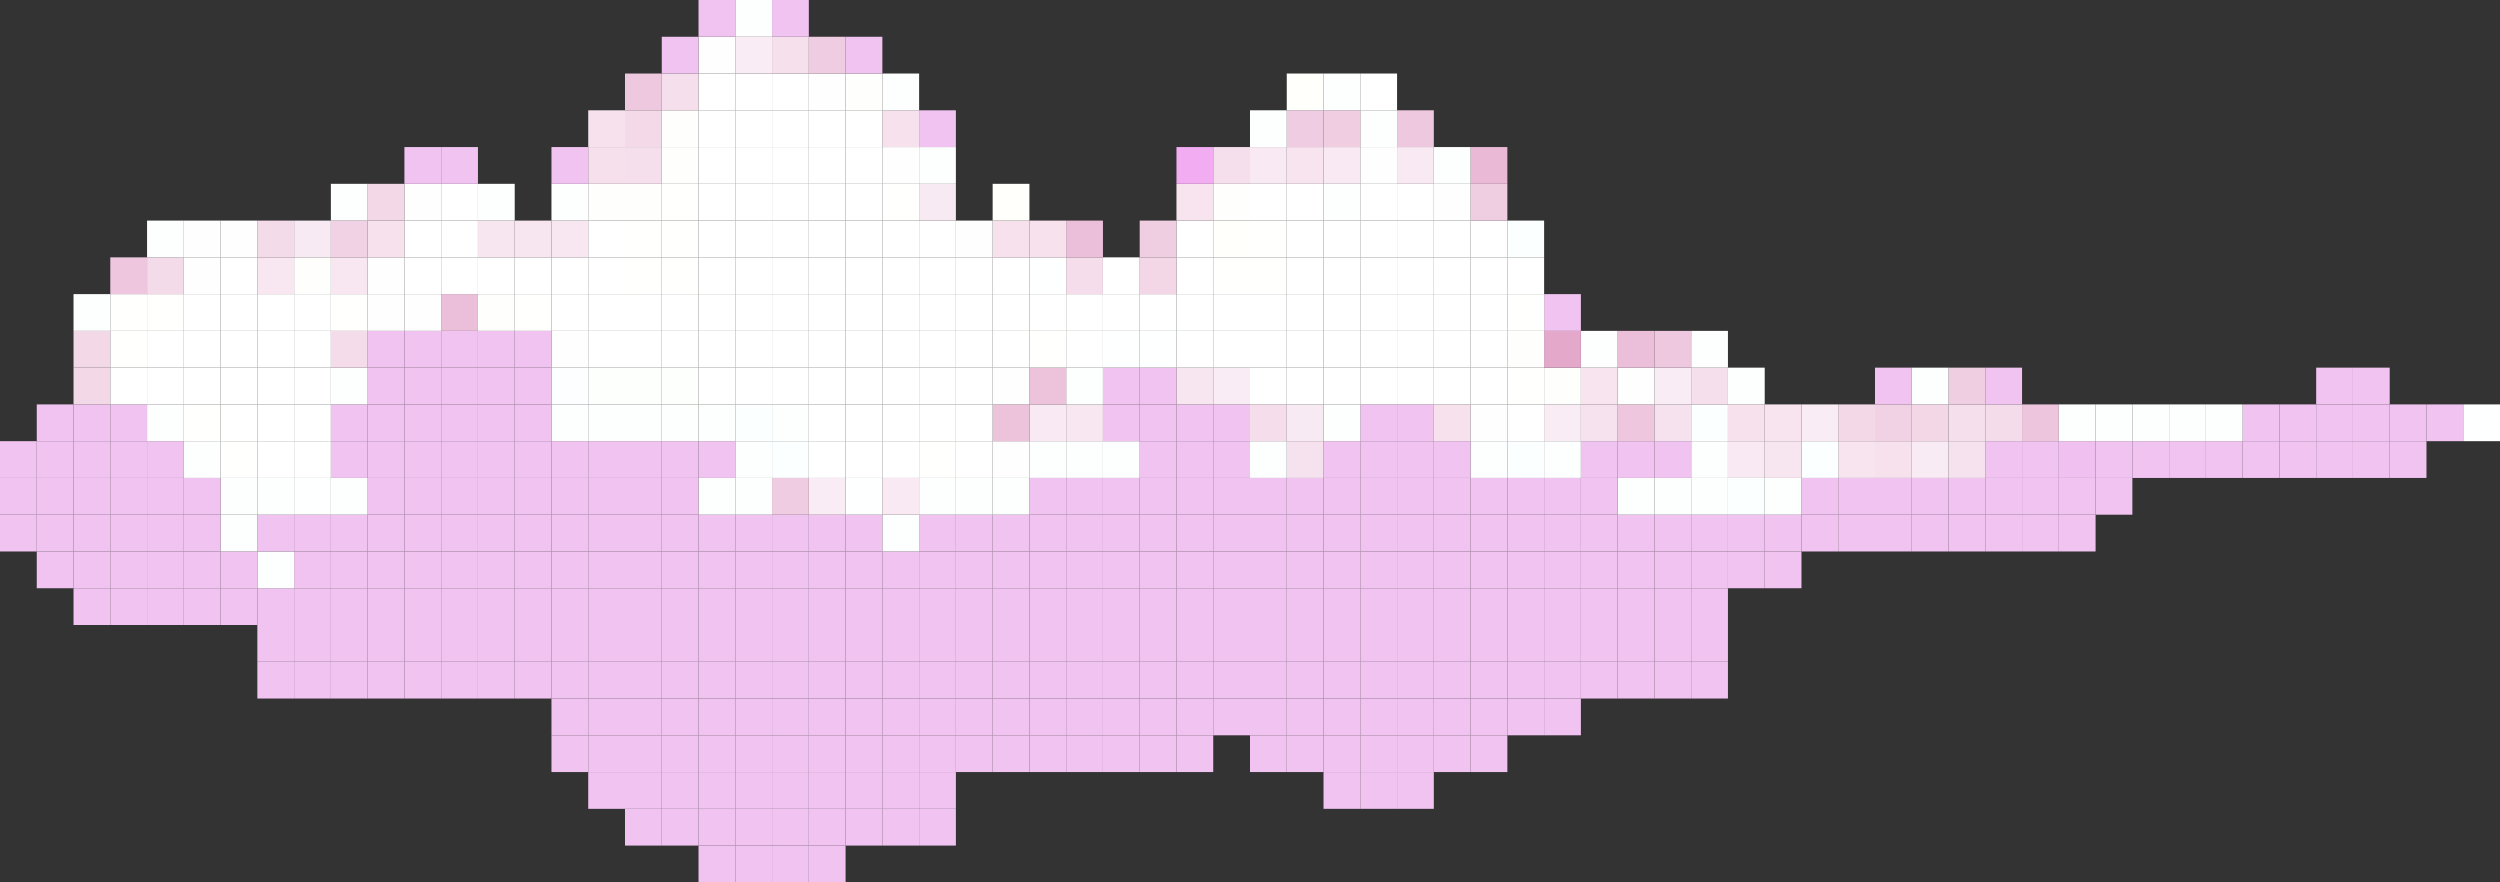 <?xml version="1.0" encoding="UTF-8"?>
<svg id="Layer_2" data-name="Layer 2" xmlns="http://www.w3.org/2000/svg" viewBox="0 0 416.16 146.88">
  <rect x="0" y="0" width="416.16" height="146.88" fill="#333333" stroke="none"/>
  <defs>
    <style>
      .cls-1 {
        fill: #f3d8e8;
      }

      .cls-2 {
        fill: #f5e0ec;
      }

      .cls-3 {
        fill: #f0c3f0;
      }

      .cls-4 {
        fill: #fdffff;
      }

      .cls-5 {
        fill: #fff;
      }

      .cls-6 {
        fill: #f2acf2;
      }

      .cls-7 {
        fill: #fefffe;
      }

      .cls-8 {
        fill: #f4dae9;
      }

      .cls-9 {
        fill: #f1d2e4;
      }

      .cls-10 {
        fill: #edc3db;
      }

      .cls-11 {
        fill: #efcce1;
      }

      .cls-12 {
        fill: #e4a8cb;
      }

      .cls-13 {
        fill: #f6e1ed;
      }

      .cls-14 {
        fill: #f4dcea;
      }

      .cls-15 {
        fill: #f8e9f2;
      }

      .cls-16 {
        fill: #fefefc;
      }

      .cls-17 {
        fill: #fefffd;
      }

      .cls-18 {
        fill: #eec8de;
      }

      .cls-19 {
        fill: #fcffff;
      }

      .cls-20 {
        fill: #f4dbe9;
      }

      .cls-21 {
        fill: #fffefe;
      }

      .cls-22 {
        fill: #f0cee2;
      }

      .cls-23 {
        fill: #f9ebf3;
      }

      .cls-24 {
        fill: #f7e4ef;
      }

      .cls-25 {
        fill: #fdfeff;
      }

      .cls-26 {
        fill: #fefefd;
      }

      .cls-27 {
        fill: #f7e5ef;
      }

      .cls-28 {
        fill: #f5dfec;
      }

      .cls-29 {
        fill: #fffeff;
      }

      .cls-30 {
        fill: #f8e7f1;
      }

      .cls-31 {
        fill: #ebbfd9;
      }

      .cls-32 {
        fill: #eec7de;
      }

      .cls-33 {
        fill: #fffffc;
      }

      .cls-34 {
        fill: #f6e2ee;
      }

      .cls-35 {
        fill: #f8eaf2;
      }

      .cls-36 {
        fill: #edc6dd;
      }

      .cls-37 {
        fill: #fefeff;
      }

      .cls-38 {
        fill: #f3d7e7;
      }

      .cls-39 {
        fill: #f0c0f0;
      }

      .cls-40 {
        fill: #f0cde1;
      }

      .cls-41 {
        fill: #fdfffd;
      }

      .cls-42 {
        fill: #fcfffe;
      }

      .cls-43 {
        fill: #fffffd;
      }

      .cls-44 {
        fill: #fefefe;
      }

      .cls-45 {
        fill: #eab9d5;
      }

      .cls-46 {
        fill: #fdfffe;
      }

      .cls-47 {
        fill: #fffffe;
      }

      .cls-48 {
        fill: #feffff;
      }

      .cls-49 {
        fill: #f9ecf4;
      }

      .cls-50 {
        fill: #f5ddeb;
      }
    </style>
  </defs>
  <g id="Layer_1-2" data-name="Layer 1">
    <g>
      <rect class="cls-3" x="134.64" y="140.76" width="6.12" height="6.12"/>
      <rect class="cls-3" x="128.52" y="140.76" width="6.12" height="6.12"/>
      <rect class="cls-3" x="122.4" y="140.76" width="6.12" height="6.12"/>
      <rect class="cls-3" x="116.28" y="140.76" width="6.12" height="6.12"/>
      <rect class="cls-3" x="153" y="134.64" width="6.12" height="6.12"/>
      <rect class="cls-3" x="146.88" y="134.64" width="6.12" height="6.12"/>
      <rect class="cls-3" x="140.76" y="134.64" width="6.12" height="6.12"/>
      <rect class="cls-3" x="134.64" y="134.64" width="6.12" height="6.12"/>
      <rect class="cls-3" x="128.52" y="134.64" width="6.12" height="6.12"/>
      <rect class="cls-3" x="122.4" y="134.64" width="6.12" height="6.12"/>
      <rect class="cls-3" x="116.28" y="134.64" width="6.12" height="6.12"/>
      <rect class="cls-3" x="110.16" y="134.64" width="6.12" height="6.12"/>
      <rect class="cls-3" x="104.04" y="134.64" width="6.12" height="6.12"/>
      <rect class="cls-3" x="232.56" y="128.52" width="6.12" height="6.12"/>
      <rect class="cls-3" x="226.44" y="128.52" width="6.12" height="6.12"/>
      <rect class="cls-3" x="220.32" y="128.52" width="6.12" height="6.12"/>
      <rect class="cls-3" x="153" y="128.52" width="6.12" height="6.12"/>
      <rect class="cls-3" x="146.88" y="128.52" width="6.12" height="6.12"/>
      <rect class="cls-3" x="140.76" y="128.52" width="6.12" height="6.12"/>
      <rect class="cls-3" x="134.64" y="128.52" width="6.12" height="6.12"/>
      <rect class="cls-3" x="128.52" y="128.52" width="6.12" height="6.12"/>
      <rect class="cls-3" x="122.4" y="128.52" width="6.12" height="6.12"/>
      <rect class="cls-3" x="116.28" y="128.52" width="6.12" height="6.12"/>
      <rect class="cls-3" x="110.16" y="128.52" width="6.12" height="6.12"/>
      <rect class="cls-3" x="104.04" y="128.52" width="6.12" height="6.12"/>
      <rect class="cls-3" x="97.92" y="128.52" width="6.12" height="6.12"/>
      <rect class="cls-3" x="244.8" y="122.4" width="6.12" height="6.12"/>
      <rect class="cls-3" x="238.68" y="122.4" width="6.12" height="6.12"/>
      <rect class="cls-3" x="232.56" y="122.4" width="6.12" height="6.12"/>
      <rect class="cls-3" x="226.44" y="122.4" width="6.12" height="6.12"/>
      <rect class="cls-3" x="220.32" y="122.4" width="6.12" height="6.12"/>
      <rect class="cls-3" x="214.2" y="122.4" width="6.12" height="6.12"/>
      <rect class="cls-3" x="208.08" y="122.4" width="6.12" height="6.12"/>
      <rect class="cls-3" x="195.84" y="122.4" width="6.12" height="6.12"/>
      <rect class="cls-3" x="189.72" y="122.4" width="6.12" height="6.12"/>
      <rect class="cls-3" x="183.6" y="122.4" width="6.12" height="6.12"/>
      <rect class="cls-3" x="177.48" y="122.4" width="6.12" height="6.12"/>
      <rect class="cls-3" x="171.36" y="122.4" width="6.12" height="6.12"/>
      <rect class="cls-3" x="165.24" y="122.4" width="6.12" height="6.12"/>
      <rect class="cls-3" x="159.12" y="122.4" width="6.12" height="6.12"/>
      <rect class="cls-3" x="153" y="122.4" width="6.12" height="6.12"/>
      <rect class="cls-3" x="146.88" y="122.4" width="6.12" height="6.12"/>
      <rect class="cls-3" x="140.76" y="122.4" width="6.12" height="6.12"/>
      <rect class="cls-3" x="134.64" y="122.4" width="6.12" height="6.12"/>
      <rect class="cls-3" x="128.52" y="122.4" width="6.12" height="6.12"/>
      <rect class="cls-3" x="122.4" y="122.4" width="6.12" height="6.12"/>
      <rect class="cls-3" x="116.28" y="122.4" width="6.12" height="6.12"/>
      <rect class="cls-3" x="110.16" y="122.4" width="6.12" height="6.12"/>
      <rect class="cls-3" x="104.04" y="122.4" width="6.12" height="6.12"/>
      <rect class="cls-3" x="97.92" y="122.4" width="6.12" height="6.12"/>
      <rect class="cls-3" x="91.8" y="122.4" width="6.12" height="6.12"/>
      <rect class="cls-3" x="257.04" y="116.28" width="6.12" height="6.12"/>
      <rect class="cls-3" x="250.92" y="116.28" width="6.12" height="6.12"/>
      <rect class="cls-3" x="244.8" y="116.28" width="6.12" height="6.12"/>
      <rect class="cls-3" x="238.68" y="116.28" width="6.12" height="6.12"/>
      <rect class="cls-3" x="232.56" y="116.28" width="6.12" height="6.12"/>
      <rect class="cls-3" x="226.44" y="116.28" width="6.12" height="6.12"/>
      <rect class="cls-3" x="220.32" y="116.28" width="6.12" height="6.12"/>
      <rect class="cls-3" x="214.2" y="116.28" width="6.12" height="6.12"/>
      <rect class="cls-3" x="208.08" y="116.28" width="6.12" height="6.12"/>
      <rect class="cls-3" x="201.96" y="116.28" width="6.12" height="6.12"/>
      <rect class="cls-3" x="195.84" y="116.28" width="6.12" height="6.12"/>
      <rect class="cls-3" x="189.72" y="116.28" width="6.12" height="6.12"/>
      <rect class="cls-3" x="183.6" y="116.28" width="6.12" height="6.12"/>
      <rect class="cls-3" x="177.48" y="116.28" width="6.12" height="6.12"/>
      <rect class="cls-3" x="171.36" y="116.28" width="6.12" height="6.12"/>
      <rect class="cls-3" x="165.24" y="116.28" width="6.12" height="6.12"/>
      <rect class="cls-3" x="159.12" y="116.28" width="6.12" height="6.12"/>
      <rect class="cls-3" x="153" y="116.28" width="6.12" height="6.12"/>
      <rect class="cls-3" x="146.88" y="116.28" width="6.12" height="6.12"/>
      <rect class="cls-3" x="140.76" y="116.28" width="6.12" height="6.12"/>
      <rect class="cls-3" x="134.64" y="116.28" width="6.12" height="6.12"/>
      <rect class="cls-3" x="128.52" y="116.28" width="6.12" height="6.12"/>
      <rect class="cls-3" x="122.4" y="116.28" width="6.12" height="6.12"/>
      <rect class="cls-3" x="116.28" y="116.28" width="6.12" height="6.12"/>
      <rect class="cls-3" x="110.16" y="116.28" width="6.12" height="6.12"/>
      <rect class="cls-3" x="104.04" y="116.28" width="6.12" height="6.12"/>
      <rect class="cls-3" x="97.92" y="116.28" width="6.12" height="6.12"/>
      <rect class="cls-3" x="91.8" y="116.28" width="6.12" height="6.12"/>
      <rect class="cls-3" x="281.52" y="110.16" width="6.12" height="6.12"/>
      <rect class="cls-3" x="275.4" y="110.16" width="6.12" height="6.12"/>
      <rect class="cls-3" x="269.28" y="110.16" width="6.12" height="6.12"/>
      <rect class="cls-3" x="263.16" y="110.16" width="6.12" height="6.12"/>
      <rect class="cls-3" x="257.04" y="110.16" width="6.12" height="6.12"/>
      <rect class="cls-3" x="250.92" y="110.16" width="6.12" height="6.12"/>
      <rect class="cls-3" x="244.8" y="110.16" width="6.12" height="6.12"/>
      <rect class="cls-3" x="238.68" y="110.16" width="6.12" height="6.12"/>
      <rect class="cls-3" x="232.56" y="110.16" width="6.12" height="6.12"/>
      <rect class="cls-3" x="226.44" y="110.16" width="6.12" height="6.12"/>
      <rect class="cls-3" x="220.32" y="110.16" width="6.12" height="6.12"/>
      <rect class="cls-3" x="214.2" y="110.16" width="6.12" height="6.12"/>
      <rect class="cls-3" x="208.08" y="110.16" width="6.12" height="6.12"/>
      <rect class="cls-3" x="201.96" y="110.16" width="6.12" height="6.12"/>
      <rect class="cls-3" x="195.84" y="110.16" width="6.12" height="6.12"/>
      <rect class="cls-3" x="189.72" y="110.16" width="6.12" height="6.12"/>
      <rect class="cls-3" x="183.6" y="110.16" width="6.12" height="6.12"/>
      <rect class="cls-3" x="177.48" y="110.16" width="6.12" height="6.12"/>
      <rect class="cls-3" x="171.36" y="110.16" width="6.12" height="6.12"/>
      <rect class="cls-3" x="165.24" y="110.16" width="6.12" height="6.12"/>
      <rect class="cls-3" x="159.12" y="110.16" width="6.12" height="6.12"/>
      <rect class="cls-3" x="153" y="110.16" width="6.12" height="6.12"/>
      <rect class="cls-3" x="146.88" y="110.16" width="6.12" height="6.12"/>
      <rect class="cls-3" x="140.76" y="110.16" width="6.12" height="6.12"/>
      <rect class="cls-3" x="134.64" y="110.16" width="6.12" height="6.12"/>
      <rect class="cls-3" x="128.52" y="110.16" width="6.12" height="6.12"/>
      <rect class="cls-3" x="122.4" y="110.16" width="6.12" height="6.12"/>
      <rect class="cls-3" x="116.28" y="110.16" width="6.12" height="6.12"/>
      <rect class="cls-3" x="110.16" y="110.16" width="6.12" height="6.12"/>
      <rect class="cls-3" x="104.04" y="110.16" width="6.12" height="6.12"/>
      <rect class="cls-3" x="97.92" y="110.16" width="6.12" height="6.12"/>
      <rect class="cls-3" x="91.8" y="110.16" width="6.12" height="6.12"/>
      <rect class="cls-3" x="85.68" y="110.16" width="6.12" height="6.12"/>
      <rect class="cls-3" x="79.56" y="110.16" width="6.12" height="6.12"/>
      <rect class="cls-3" x="73.44" y="110.16" width="6.12" height="6.12"/>
      <rect class="cls-3" x="67.32" y="110.16" width="6.12" height="6.12"/>
      <rect class="cls-3" x="61.2" y="110.16" width="6.12" height="6.12"/>
      <rect class="cls-3" x="55.08" y="110.16" width="6.12" height="6.12"/>
      <rect class="cls-3" x="48.96" y="110.16" width="6.12" height="6.12"/>
      <rect class="cls-3" x="42.84" y="110.16" width="6.12" height="6.12"/>
      <rect class="cls-3" x="281.52" y="104.04" width="6.12" height="6.12"/>
      <rect class="cls-3" x="275.4" y="104.04" width="6.12" height="6.12"/>
      <rect class="cls-3" x="269.28" y="104.04" width="6.12" height="6.12"/>
      <rect class="cls-3" x="263.16" y="104.04" width="6.12" height="6.12"/>
      <rect class="cls-3" x="257.04" y="104.04" width="6.12" height="6.12"/>
      <rect class="cls-3" x="250.92" y="104.04" width="6.12" height="6.12"/>
      <rect class="cls-3" x="244.8" y="104.04" width="6.12" height="6.12"/>
      <rect class="cls-3" x="238.68" y="104.04" width="6.12" height="6.12"/>
      <rect class="cls-3" x="232.56" y="104.04" width="6.12" height="6.12"/>
      <rect class="cls-3" x="226.44" y="104.04" width="6.12" height="6.12"/>
      <rect class="cls-3" x="220.32" y="104.04" width="6.12" height="6.12"/>
      <rect class="cls-3" x="214.2" y="104.04" width="6.12" height="6.12"/>
      <rect class="cls-3" x="208.08" y="104.04" width="6.12" height="6.12"/>
      <rect class="cls-3" x="201.96" y="104.04" width="6.12" height="6.12"/>
      <rect class="cls-3" x="195.84" y="104.04" width="6.12" height="6.12"/>
      <rect class="cls-3" x="189.72" y="104.04" width="6.12" height="6.12"/>
      <rect class="cls-3" x="183.6" y="104.04" width="6.12" height="6.12"/>
      <rect class="cls-3" x="177.48" y="104.04" width="6.12" height="6.12"/>
      <rect class="cls-3" x="171.36" y="104.04" width="6.12" height="6.12"/>
      <rect class="cls-3" x="165.24" y="104.04" width="6.12" height="6.12"/>
      <rect class="cls-3" x="159.12" y="104.04" width="6.12" height="6.12"/>
      <rect class="cls-3" x="153" y="104.04" width="6.12" height="6.12"/>
      <rect class="cls-3" x="146.88" y="104.04" width="6.12" height="6.12"/>
      <rect class="cls-3" x="140.76" y="104.04" width="6.12" height="6.12"/>
      <rect class="cls-3" x="134.64" y="104.04" width="6.12" height="6.12"/>
      <rect class="cls-3" x="128.52" y="104.04" width="6.12" height="6.12"/>
      <rect class="cls-3" x="122.4" y="104.04" width="6.12" height="6.12"/>
      <rect class="cls-3" x="116.28" y="104.04" width="6.12" height="6.12"/>
      <rect class="cls-3" x="110.16" y="104.04" width="6.12" height="6.12"/>
      <rect class="cls-3" x="104.04" y="104.04" width="6.12" height="6.12"/>
      <rect class="cls-3" x="97.92" y="104.04" width="6.12" height="6.12"/>
      <rect class="cls-3" x="91.8" y="104.04" width="6.12" height="6.12"/>
      <rect class="cls-3" x="85.68" y="104.04" width="6.12" height="6.12"/>
      <rect class="cls-3" x="79.56" y="104.04" width="6.12" height="6.12"/>
      <rect class="cls-3" x="73.44" y="104.04" width="6.12" height="6.12"/>
      <rect class="cls-3" x="67.32" y="104.04" width="6.12" height="6.12"/>
      <rect class="cls-3" x="61.2" y="104.04" width="6.12" height="6.12"/>
      <rect class="cls-3" x="55.08" y="104.04" width="6.12" height="6.12"/>
      <rect class="cls-3" x="48.96" y="104.04" width="6.12" height="6.12"/>
      <rect class="cls-3" x="42.84" y="104.04" width="6.12" height="6.12"/>
      <rect class="cls-3" x="281.52" y="97.92" width="6.12" height="6.12"/>
      <rect class="cls-3" x="275.4" y="97.92" width="6.12" height="6.12"/>
      <rect class="cls-3" x="269.28" y="97.92" width="6.12" height="6.12"/>
      <rect class="cls-3" x="263.16" y="97.92" width="6.12" height="6.12"/>
      <rect class="cls-3" x="257.04" y="97.92" width="6.12" height="6.12"/>
      <rect class="cls-3" x="250.92" y="97.92" width="6.12" height="6.12"/>
      <rect class="cls-3" x="244.8" y="97.92" width="6.12" height="6.12"/>
      <rect class="cls-3" x="238.68" y="97.92" width="6.12" height="6.12"/>
      <rect class="cls-3" x="232.56" y="97.92" width="6.12" height="6.12"/>
      <rect class="cls-3" x="226.44" y="97.92" width="6.12" height="6.12"/>
      <rect class="cls-3" x="220.32" y="97.92" width="6.12" height="6.12"/>
      <rect class="cls-3" x="214.2" y="97.92" width="6.12" height="6.12"/>
      <rect class="cls-3" x="208.08" y="97.92" width="6.12" height="6.12"/>
      <rect class="cls-3" x="201.96" y="97.92" width="6.12" height="6.12"/>
      <rect class="cls-3" x="195.84" y="97.92" width="6.12" height="6.12"/>
      <rect class="cls-3" x="189.72" y="97.92" width="6.12" height="6.12"/>
      <rect class="cls-3" x="183.6" y="97.92" width="6.12" height="6.12"/>
      <rect class="cls-3" x="177.48" y="97.92" width="6.12" height="6.12"/>
      <rect class="cls-3" x="171.36" y="97.92" width="6.12" height="6.12"/>
      <rect class="cls-3" x="165.24" y="97.92" width="6.12" height="6.12"/>
      <rect class="cls-3" x="159.12" y="97.92" width="6.12" height="6.12"/>
      <rect class="cls-3" x="153" y="97.92" width="6.12" height="6.12"/>
      <rect class="cls-3" x="146.88" y="97.92" width="6.12" height="6.12"/>
      <rect class="cls-3" x="140.76" y="97.92" width="6.12" height="6.12"/>
      <rect class="cls-3" x="134.64" y="97.92" width="6.12" height="6.12"/>
      <rect class="cls-3" x="128.52" y="97.92" width="6.12" height="6.12"/>
      <rect class="cls-3" x="122.4" y="97.92" width="6.12" height="6.12"/>
      <rect class="cls-3" x="116.28" y="97.92" width="6.12" height="6.12"/>
      <rect class="cls-3" x="110.16" y="97.92" width="6.12" height="6.12"/>
      <rect class="cls-3" x="104.04" y="97.92" width="6.12" height="6.12"/>
      <rect class="cls-3" x="97.92" y="97.92" width="6.12" height="6.12"/>
      <rect class="cls-3" x="91.8" y="97.92" width="6.12" height="6.12"/>
      <rect class="cls-3" x="85.68" y="97.92" width="6.12" height="6.12"/>
      <rect class="cls-3" x="79.56" y="97.92" width="6.12" height="6.12"/>
      <rect class="cls-3" x="73.44" y="97.92" width="6.12" height="6.12"/>
      <rect class="cls-3" x="67.32" y="97.92" width="6.12" height="6.12"/>
      <rect class="cls-3" x="61.2" y="97.92" width="6.12" height="6.12"/>
      <rect class="cls-3" x="55.08" y="97.92" width="6.12" height="6.12"/>
      <rect class="cls-3" x="48.96" y="97.92" width="6.12" height="6.12"/>
      <rect class="cls-3" x="42.84" y="97.92" width="6.12" height="6.12"/>
      <rect class="cls-3" x="36.72" y="97.92" width="6.12" height="6.12"/>
      <rect class="cls-3" x="30.6" y="97.92" width="6.12" height="6.12"/>
      <rect class="cls-3" x="24.48" y="97.92" width="6.12" height="6.12"/>
      <rect class="cls-3" x="18.36" y="97.92" width="6.12" height="6.12"/>
      <rect class="cls-3" x="12.24" y="97.92" width="6.12" height="6.12"/>
      <rect class="cls-3" x="293.76" y="91.8" width="6.12" height="6.12"/>
      <rect class="cls-3" x="287.64" y="91.8" width="6.12" height="6.12"/>
      <rect class="cls-3" x="281.52" y="91.8" width="6.12" height="6.12"/>
      <rect class="cls-3" x="275.4" y="91.8" width="6.12" height="6.12"/>
      <rect class="cls-3" x="269.28" y="91.8" width="6.12" height="6.12"/>
      <rect class="cls-3" x="263.16" y="91.8" width="6.12" height="6.12"/>
      <rect class="cls-3" x="257.04" y="91.8" width="6.12" height="6.12"/>
      <rect class="cls-3" x="250.92" y="91.8" width="6.12" height="6.12"/>
      <rect class="cls-3" x="244.8" y="91.8" width="6.12" height="6.12"/>
      <rect class="cls-3" x="238.68" y="91.8" width="6.12" height="6.12"/>
      <rect class="cls-3" x="232.56" y="91.8" width="6.12" height="6.12"/>
      <rect class="cls-3" x="226.44" y="91.8" width="6.12" height="6.12"/>
      <rect class="cls-3" x="220.32" y="91.8" width="6.12" height="6.12"/>
      <rect class="cls-3" x="214.2" y="91.8" width="6.12" height="6.12"/>
      <rect class="cls-3" x="208.08" y="91.8" width="6.12" height="6.12"/>
      <rect class="cls-3" x="201.96" y="91.8" width="6.12" height="6.12"/>
      <rect class="cls-3" x="195.84" y="91.8" width="6.12" height="6.12"/>
      <rect class="cls-3" x="189.72" y="91.8" width="6.12" height="6.12"/>
      <rect class="cls-3" x="183.6" y="91.8" width="6.12" height="6.12"/>
      <rect class="cls-3" x="177.48" y="91.8" width="6.12" height="6.12"/>
      <rect class="cls-3" x="171.36" y="91.8" width="6.12" height="6.12"/>
      <rect class="cls-3" x="165.24" y="91.8" width="6.12" height="6.12"/>
      <rect class="cls-3" x="159.12" y="91.8" width="6.12" height="6.12"/>
      <rect class="cls-3" x="153" y="91.8" width="6.12" height="6.12"/>
      <rect class="cls-3" x="146.88" y="91.8" width="6.12" height="6.12"/>
      <rect class="cls-3" x="140.76" y="91.8" width="6.12" height="6.12"/>
      <rect class="cls-3" x="134.64" y="91.8" width="6.12" height="6.12"/>
      <rect class="cls-3" x="128.52" y="91.8" width="6.12" height="6.12"/>
      <rect class="cls-3" x="122.4" y="91.8" width="6.12" height="6.12"/>
      <rect class="cls-3" x="116.28" y="91.8" width="6.12" height="6.12"/>
      <rect class="cls-3" x="110.16" y="91.8" width="6.12" height="6.12"/>
      <rect class="cls-3" x="104.04" y="91.8" width="6.12" height="6.12"/>
      <rect class="cls-3" x="97.92" y="91.8" width="6.12" height="6.12"/>
      <rect class="cls-3" x="91.8" y="91.8" width="6.12" height="6.12"/>
      <rect class="cls-3" x="85.68" y="91.8" width="6.12" height="6.12"/>
      <rect class="cls-3" x="79.56" y="91.8" width="6.12" height="6.12"/>
      <rect class="cls-3" x="73.44" y="91.8" width="6.12" height="6.12"/>
      <rect class="cls-3" x="67.32" y="91.8" width="6.12" height="6.12"/>
      <rect class="cls-3" x="61.2" y="91.8" width="6.12" height="6.12"/>
      <rect class="cls-3" x="55.08" y="91.8" width="6.12" height="6.12"/>
      <rect class="cls-3" x="48.96" y="91.8" width="6.12" height="6.12"/>
      <rect class="cls-4" x="42.84" y="91.8" width="6.12" height="6.12"/>
      <rect class="cls-3" x="36.72" y="91.8" width="6.12" height="6.12"/>
      <rect class="cls-3" x="30.6" y="91.8" width="6.12" height="6.12"/>
      <rect class="cls-3" x="24.48" y="91.8" width="6.12" height="6.12"/>
      <rect class="cls-3" x="18.36" y="91.8" width="6.12" height="6.12"/>
      <rect class="cls-3" x="12.24" y="91.8" width="6.12" height="6.12"/>
      <rect class="cls-3" x="6.12" y="91.8" width="6.12" height="6.12"/>
      <rect class="cls-3" x="342.72" y="85.68" width="6.12" height="6.12"/>
      <rect class="cls-3" x="336.6" y="85.68" width="6.12" height="6.12"/>
      <rect class="cls-3" x="330.48" y="85.68" width="6.12" height="6.12"/>
      <rect class="cls-3" x="324.36" y="85.68" width="6.12" height="6.12"/>
      <rect class="cls-3" x="318.24" y="85.68" width="6.12" height="6.12"/>
      <rect class="cls-3" x="312.12" y="85.68" width="6.12" height="6.12"/>
      <rect class="cls-3" x="306" y="85.68" width="6.12" height="6.12"/>
      <rect class="cls-3" x="299.88" y="85.68" width="6.12" height="6.12"/>
      <rect class="cls-3" x="293.76" y="85.68" width="6.12" height="6.12"/>
      <rect class="cls-3" x="287.64" y="85.68" width="6.12" height="6.12"/>
      <rect class="cls-3" x="281.52" y="85.68" width="6.12" height="6.12"/>
      <rect class="cls-3" x="275.4" y="85.68" width="6.12" height="6.12"/>
      <rect class="cls-3" x="269.28" y="85.68" width="6.12" height="6.12"/>
      <rect class="cls-3" x="263.16" y="85.68" width="6.12" height="6.12"/>
      <rect class="cls-3" x="257.04" y="85.68" width="6.12" height="6.12"/>
      <rect class="cls-3" x="250.92" y="85.68" width="6.12" height="6.12"/>
      <rect class="cls-3" x="244.8" y="85.68" width="6.12" height="6.12"/>
      <rect class="cls-3" x="238.68" y="85.68" width="6.12" height="6.12"/>
      <rect class="cls-3" x="232.56" y="85.68" width="6.12" height="6.12"/>
      <rect class="cls-3" x="226.44" y="85.68" width="6.12" height="6.12"/>
      <rect class="cls-3" x="220.32" y="85.68" width="6.12" height="6.12"/>
      <rect class="cls-3" x="214.2" y="85.68" width="6.12" height="6.12"/>
      <rect class="cls-3" x="208.08" y="85.68" width="6.12" height="6.12"/>
      <rect class="cls-3" x="201.96" y="85.68" width="6.12" height="6.12"/>
      <rect class="cls-3" x="195.84" y="85.68" width="6.12" height="6.12"/>
      <rect class="cls-3" x="189.72" y="85.68" width="6.12" height="6.12"/>
      <rect class="cls-3" x="183.6" y="85.68" width="6.12" height="6.12"/>
      <rect class="cls-3" x="177.48" y="85.68" width="6.12" height="6.12"/>
      <rect class="cls-3" x="171.36" y="85.68" width="6.12" height="6.12"/>
      <rect class="cls-3" x="165.24" y="85.68" width="6.12" height="6.12"/>
      <rect class="cls-3" x="159.12" y="85.68" width="6.12" height="6.12"/>
      <rect class="cls-3" x="153" y="85.68" width="6.12" height="6.12"/>
      <rect class="cls-4" x="146.88" y="85.68" width="6.12" height="6.12"/>
      <rect class="cls-3" x="140.76" y="85.68" width="6.12" height="6.12"/>
      <rect class="cls-3" x="134.64" y="85.68" width="6.12" height="6.12"/>
      <rect class="cls-3" x="128.52" y="85.68" width="6.12" height="6.12"/>
      <rect class="cls-3" x="122.4" y="85.68" width="6.12" height="6.12"/>
      <rect class="cls-3" x="116.28" y="85.68" width="6.12" height="6.12"/>
      <rect class="cls-3" x="110.16" y="85.68" width="6.12" height="6.12"/>
      <rect class="cls-3" x="104.04" y="85.68" width="6.12" height="6.12"/>
      <rect class="cls-3" x="97.92" y="85.68" width="6.12" height="6.12"/>
      <rect class="cls-3" x="91.8" y="85.68" width="6.12" height="6.12"/>
      <rect class="cls-3" x="85.68" y="85.68" width="6.12" height="6.12"/>
      <rect class="cls-3" x="79.56" y="85.68" width="6.12" height="6.12"/>
      <rect class="cls-3" x="73.44" y="85.68" width="6.12" height="6.12"/>
      <rect class="cls-3" x="67.32" y="85.68" width="6.12" height="6.12"/>
      <rect class="cls-3" x="61.2" y="85.68" width="6.12" height="6.12"/>
      <rect class="cls-3" x="55.08" y="85.68" width="6.12" height="6.12"/>
      <rect class="cls-3" x="48.96" y="85.68" width="6.12" height="6.12"/>
      <rect class="cls-3" x="42.84" y="85.68" width="6.12" height="6.12"/>
      <rect class="cls-4" x="36.72" y="85.68" width="6.12" height="6.12"/>
      <rect class="cls-3" x="30.6" y="85.68" width="6.12" height="6.12"/>
      <rect class="cls-3" x="24.48" y="85.68" width="6.12" height="6.12"/>
      <rect class="cls-3" x="18.36" y="85.68" width="6.12" height="6.12"/>
      <rect class="cls-3" x="12.24" y="85.68" width="6.12" height="6.12"/>
      <rect class="cls-3" x="6.12" y="85.68" width="6.12" height="6.12"/>
      <rect class="cls-3" y="85.68" width="6.12" height="6.12"/>
      <rect class="cls-3" x="348.84" y="79.56" width="6.12" height="6.12"/>
      <rect class="cls-3" x="342.72" y="79.56" width="6.12" height="6.12"/>
      <rect class="cls-3" x="336.6" y="79.56" width="6.12" height="6.12"/>
      <rect class="cls-3" x="330.48" y="79.56" width="6.12" height="6.12"/>
      <rect class="cls-3" x="324.36" y="79.56" width="6.12" height="6.12"/>
      <rect class="cls-3" x="318.24" y="79.56" width="6.12" height="6.12"/>
      <rect class="cls-3" x="312.12" y="79.56" width="6.12" height="6.12"/>
      <rect class="cls-3" x="306" y="79.56" width="6.12" height="6.12"/>
      <rect class="cls-3" x="299.88" y="79.56" width="6.12" height="6.12"/>
      <rect class="cls-4" x="293.76" y="79.56" width="6.12" height="6.12"/>
      <rect class="cls-19" x="287.64" y="79.56" width="6.12" height="6.12"/>
      <rect class="cls-42" x="281.52" y="79.56" width="6.12" height="6.12"/>
      <rect class="cls-42" x="275.4" y="79.56" width="6.12" height="6.12"/>
      <rect class="cls-4" x="269.28" y="79.56" width="6.12" height="6.12"/>
      <rect class="cls-3" x="263.16" y="79.56" width="6.12" height="6.12"/>
      <rect class="cls-3" x="257.04" y="79.56" width="6.12" height="6.12"/>
      <rect class="cls-3" x="250.92" y="79.56" width="6.12" height="6.12"/>
      <rect class="cls-3" x="244.8" y="79.56" width="6.12" height="6.12"/>
      <rect class="cls-3" x="238.68" y="79.56" width="6.12" height="6.12"/>
      <rect class="cls-3" x="232.56" y="79.56" width="6.12" height="6.12"/>
      <rect class="cls-3" x="226.44" y="79.56" width="6.12" height="6.12"/>
      <rect class="cls-3" x="220.32" y="79.56" width="6.12" height="6.12"/>
      <rect class="cls-3" x="214.2" y="79.56" width="6.12" height="6.12"/>
      <rect class="cls-3" x="208.08" y="79.56" width="6.12" height="6.12"/>
      <rect class="cls-3" x="201.96" y="79.56" width="6.12" height="6.12"/>
      <rect class="cls-3" x="195.84" y="79.56" width="6.12" height="6.12"/>
      <rect class="cls-3" x="189.72" y="79.56" width="6.12" height="6.12"/>
      <rect class="cls-3" x="183.6" y="79.56" width="6.12" height="6.12"/>
      <rect class="cls-3" x="177.48" y="79.56" width="6.12" height="6.12"/>
      <rect class="cls-3" x="171.36" y="79.56" width="6.12" height="6.12"/>
      <rect class="cls-4" x="165.24" y="79.56" width="6.12" height="6.12"/>
      <rect class="cls-4" x="159.12" y="79.56" width="6.12" height="6.12"/>
      <rect class="cls-4" x="153" y="79.56" width="6.12" height="6.12"/>
      <rect class="cls-15" x="146.88" y="79.56" width="6.12" height="6.12"/>
      <rect class="cls-48" x="140.76" y="79.56" width="6.12" height="6.12"/>
      <rect class="cls-49" x="134.64" y="79.56" width="6.12" height="6.12"/>
      <rect class="cls-11" x="128.52" y="79.56" width="6.12" height="6.12"/>
      <rect class="cls-4" x="122.4" y="79.56" width="6.12" height="6.12"/>
      <rect class="cls-4" x="116.28" y="79.56" width="6.12" height="6.12"/>
      <rect class="cls-3" x="110.16" y="79.56" width="6.12" height="6.12"/>
      <rect class="cls-3" x="104.04" y="79.56" width="6.12" height="6.12"/>
      <rect class="cls-3" x="97.92" y="79.56" width="6.12" height="6.12"/>
      <rect class="cls-3" x="91.8" y="79.56" width="6.12" height="6.12"/>
      <rect class="cls-3" x="85.68" y="79.56" width="6.12" height="6.12"/>
      <rect class="cls-3" x="79.56" y="79.56" width="6.12" height="6.12"/>
      <rect class="cls-3" x="73.44" y="79.56" width="6.12" height="6.12"/>
      <rect class="cls-3" x="67.32" y="79.56" width="6.12" height="6.12"/>
      <rect class="cls-3" x="61.2" y="79.56" width="6.12" height="6.12"/>
      <rect class="cls-4" x="55.08" y="79.56" width="6.12" height="6.12"/>
      <rect class="cls-48" x="48.96" y="79.56" width="6.12" height="6.12"/>
      <rect class="cls-4" x="42.84" y="79.56" width="6.12" height="6.12"/>
      <rect class="cls-4" x="36.72" y="79.56" width="6.12" height="6.12"/>
      <rect class="cls-3" x="30.6" y="79.56" width="6.12" height="6.12"/>
      <rect class="cls-3" x="24.48" y="79.56" width="6.12" height="6.12"/>
      <rect class="cls-3" x="18.36" y="79.56" width="6.12" height="6.12"/>
      <rect class="cls-3" x="12.24" y="79.56" width="6.12" height="6.12"/>
      <rect class="cls-3" x="6.12" y="79.56" width="6.12" height="6.12"/>
      <rect class="cls-3" y="79.56" width="6.12" height="6.12"/>
      <rect class="cls-3" x="397.8" y="73.44" width="6.12" height="6.12"/>
      <rect class="cls-3" x="391.68" y="73.44" width="6.12" height="6.12"/>
      <rect class="cls-3" x="385.56" y="73.44" width="6.12" height="6.12"/>
      <rect class="cls-3" x="379.44" y="73.44" width="6.12" height="6.12"/>
      <rect class="cls-3" x="373.32" y="73.44" width="6.12" height="6.12"/>
      <rect class="cls-3" x="367.2" y="73.44" width="6.12" height="6.12"/>
      <rect class="cls-3" x="361.08" y="73.44" width="6.12" height="6.12"/>
      <rect class="cls-3" x="354.96" y="73.44" width="6.12" height="6.12"/>
      <rect class="cls-3" x="348.84" y="73.44" width="6.12" height="6.12"/>
      <rect class="cls-39" x="342.72" y="73.44" width="6.12" height="6.12"/>
      <rect class="cls-3" x="336.6" y="73.44" width="6.12" height="6.12"/>
      <rect class="cls-3" x="330.48" y="73.44" width="6.12" height="6.12"/>
      <rect class="cls-34" x="324.36" y="73.44" width="6.12" height="6.12"/>
      <rect class="cls-23" x="318.24" y="73.44" width="6.12" height="6.12"/>
      <rect class="cls-13" x="312.12" y="73.44" width="6.12" height="6.12"/>
      <rect class="cls-24" x="306" y="73.44" width="6.12" height="6.12"/>
      <rect class="cls-19" x="299.88" y="73.44" width="6.12" height="6.12"/>
      <rect class="cls-27" x="293.76" y="73.44" width="6.12" height="6.12"/>
      <rect class="cls-15" x="287.64" y="73.44" width="6.12" height="6.12"/>
      <rect class="cls-4" x="281.52" y="73.44" width="6.12" height="6.12"/>
      <rect class="cls-3" x="275.4" y="73.44" width="6.12" height="6.12"/>
      <rect class="cls-3" x="269.28" y="73.44" width="6.12" height="6.12"/>
      <rect class="cls-3" x="263.16" y="73.44" width="6.12" height="6.12"/>
      <rect class="cls-4" x="257.04" y="73.44" width="6.12" height="6.12"/>
      <rect class="cls-19" x="250.92" y="73.44" width="6.12" height="6.12"/>
      <rect class="cls-4" x="244.8" y="73.44" width="6.12" height="6.12"/>
      <rect class="cls-3" x="238.68" y="73.44" width="6.12" height="6.12"/>
      <rect class="cls-3" x="232.56" y="73.44" width="6.12" height="6.12"/>
      <rect class="cls-3" x="226.44" y="73.44" width="6.12" height="6.12"/>
      <rect class="cls-3" x="220.32" y="73.44" width="6.12" height="6.12"/>
      <rect class="cls-34" x="214.2" y="73.44" width="6.12" height="6.12"/>
      <rect class="cls-4" x="208.08" y="73.44" width="6.12" height="6.12"/>
      <rect class="cls-3" x="201.96" y="73.44" width="6.12" height="6.12"/>
      <rect class="cls-3" x="195.84" y="73.44" width="6.12" height="6.12"/>
      <rect class="cls-3" x="189.72" y="73.44" width="6.12" height="6.12"/>
      <rect class="cls-4" x="183.6" y="73.44" width="6.12" height="6.12"/>
      <rect class="cls-4" x="177.48" y="73.44" width="6.12" height="6.12"/>
      <rect class="cls-42" x="171.36" y="73.44" width="6.12" height="6.12"/>
      <rect class="cls-44" x="165.24" y="73.44" width="6.12" height="6.12"/>
      <rect class="cls-5" x="159.12" y="73.44" width="6.12" height="6.12"/>
      <rect class="cls-47" x="153" y="73.44" width="6.12" height="6.12"/>
      <rect class="cls-5" x="146.88" y="73.44" width="6.12" height="6.12"/>
      <rect class="cls-5" x="140.76" y="73.44" width="6.12" height="6.12"/>
      <rect class="cls-5" x="134.64" y="73.44" width="6.12" height="6.12"/>
      <rect class="cls-19" x="128.52" y="73.44" width="6.12" height="6.12"/>
      <rect class="cls-4" x="122.4" y="73.44" width="6.12" height="6.12"/>
      <rect class="cls-3" x="116.28" y="73.44" width="6.12" height="6.12"/>
      <rect class="cls-3" x="110.16" y="73.44" width="6.12" height="6.12"/>
      <rect class="cls-3" x="104.04" y="73.44" width="6.12" height="6.12"/>
      <rect class="cls-3" x="97.92" y="73.44" width="6.12" height="6.12"/>
      <rect class="cls-3" x="91.8" y="73.44" width="6.12" height="6.12"/>
      <rect class="cls-3" x="85.68" y="73.44" width="6.12" height="6.12"/>
      <rect class="cls-3" x="79.56" y="73.44" width="6.12" height="6.12"/>
      <rect class="cls-3" x="73.44" y="73.44" width="6.12" height="6.12"/>
      <rect class="cls-3" x="67.32" y="73.44" width="6.12" height="6.12"/>
      <rect class="cls-3" x="61.2" y="73.44" width="6.12" height="6.12"/>
      <rect class="cls-3" x="55.08" y="73.44" width="6.12" height="6.12"/>
      <rect class="cls-5" x="48.96" y="73.44" width="6.12" height="6.12"/>
      <rect class="cls-5" x="42.84" y="73.44" width="6.12" height="6.12"/>
      <rect class="cls-43" x="36.72" y="73.44" width="6.12" height="6.12"/>
      <rect class="cls-46" x="30.6" y="73.44" width="6.12" height="6.12"/>
      <rect class="cls-3" x="24.48" y="73.44" width="6.12" height="6.12"/>
      <rect class="cls-3" x="18.36" y="73.44" width="6.12" height="6.12"/>
      <rect class="cls-3" x="12.24" y="73.44" width="6.12" height="6.12"/>
      <rect class="cls-3" x="6.12" y="73.44" width="6.12" height="6.12"/>
      <rect class="cls-3" y="73.44" width="6.12" height="6.12"/>
      <rect class="cls-48" x="410.04" y="67.32" width="6.12" height="6.12"/>
      <rect class="cls-3" x="403.92" y="67.32" width="6.12" height="6.12"/>
      <rect class="cls-3" x="397.8" y="67.32" width="6.12" height="6.12"/>
      <rect class="cls-3" x="391.68" y="67.32" width="6.12" height="6.12"/>
      <rect class="cls-3" x="385.56" y="67.32" width="6.12" height="6.12"/>
      <rect class="cls-3" x="379.44" y="67.32" width="6.12" height="6.12"/>
      <rect class="cls-3" x="373.32" y="67.32" width="6.12" height="6.12"/>
      <rect class="cls-4" x="367.2" y="67.32" width="6.12" height="6.12"/>
      <rect class="cls-46" x="361.08" y="67.32" width="6.12" height="6.12"/>
      <rect class="cls-42" x="354.96" y="67.32" width="6.12" height="6.12"/>
      <rect class="cls-4" x="348.84" y="67.32" width="6.12" height="6.12"/>
      <rect class="cls-4" x="342.72" y="67.32" width="6.12" height="6.12"/>
      <rect class="cls-36" x="336.6" y="67.32" width="6.12" height="6.12"/>
      <rect class="cls-14" x="330.48" y="67.32" width="6.12" height="6.12"/>
      <rect class="cls-28" x="324.36" y="67.32" width="6.12" height="6.12"/>
      <rect class="cls-38" x="318.24" y="67.32" width="6.12" height="6.12"/>
      <rect class="cls-9" x="312.12" y="67.32" width="6.12" height="6.12"/>
      <rect class="cls-1" x="306" y="67.32" width="6.12" height="6.12"/>
      <rect class="cls-49" x="299.88" y="67.32" width="6.12" height="6.12"/>
      <rect class="cls-24" x="293.76" y="67.32" width="6.12" height="6.12"/>
      <rect class="cls-13" x="287.64" y="67.32" width="6.12" height="6.12"/>
      <rect class="cls-19" x="281.52" y="67.32" width="6.12" height="6.12"/>
      <rect class="cls-34" x="275.4" y="67.32" width="6.12" height="6.12"/>
      <rect class="cls-32" x="269.28" y="67.32" width="6.12" height="6.12"/>
      <rect class="cls-34" x="263.16" y="67.32" width="6.12" height="6.12"/>
      <rect class="cls-49" x="257.04" y="67.32" width="6.12" height="6.12"/>
      <rect class="cls-7" x="250.92" y="67.32" width="6.12" height="6.12"/>
      <rect class="cls-37" x="244.8" y="67.32" width="6.12" height="6.12"/>
      <rect class="cls-13" x="238.68" y="67.32" width="6.12" height="6.12"/>
      <rect class="cls-3" x="232.56" y="67.32" width="6.12" height="6.12"/>
      <rect class="cls-3" x="226.44" y="67.32" width="6.12" height="6.12"/>
      <rect class="cls-4" x="220.32" y="67.32" width="6.12" height="6.12"/>
      <rect class="cls-35" x="214.2" y="67.32" width="6.12" height="6.12"/>
      <rect class="cls-50" x="208.08" y="67.32" width="6.12" height="6.12"/>
      <rect class="cls-3" x="201.96" y="67.32" width="6.12" height="6.12"/>
      <rect class="cls-3" x="195.84" y="67.32" width="6.12" height="6.12"/>
      <rect class="cls-3" x="189.72" y="67.32" width="6.12" height="6.12"/>
      <rect class="cls-3" x="183.6" y="67.32" width="6.12" height="6.12"/>
      <rect class="cls-30" x="177.48" y="67.32" width="6.12" height="6.12"/>
      <rect class="cls-15" x="171.36" y="67.32" width="6.12" height="6.12"/>
      <rect class="cls-10" x="165.24" y="67.32" width="6.12" height="6.12"/>
      <rect class="cls-5" x="159.12" y="67.32" width="6.12" height="6.12"/>
      <rect class="cls-5" x="153" y="67.32" width="6.12" height="6.12"/>
      <rect class="cls-5" x="146.88" y="67.32" width="6.12" height="6.12"/>
      <rect class="cls-5" x="140.76" y="67.32" width="6.12" height="6.12"/>
      <rect class="cls-5" x="134.64" y="67.32" width="6.12" height="6.12"/>
      <rect class="cls-4" x="128.52" y="67.32" width="6.12" height="6.12"/>
      <rect class="cls-19" x="122.4" y="67.32" width="6.12" height="6.12"/>
      <rect class="cls-4" x="116.28" y="67.32" width="6.12" height="6.12"/>
      <rect class="cls-4" x="110.16" y="67.32" width="6.12" height="6.12"/>
      <rect class="cls-4" x="104.04" y="67.32" width="6.12" height="6.12"/>
      <rect class="cls-4" x="97.92" y="67.32" width="6.12" height="6.12"/>
      <rect class="cls-4" x="91.8" y="67.32" width="6.12" height="6.12"/>
      <rect class="cls-3" x="85.68" y="67.32" width="6.12" height="6.12"/>
      <rect class="cls-3" x="79.56" y="67.32" width="6.12" height="6.12"/>
      <rect class="cls-3" x="73.44" y="67.32" width="6.12" height="6.12"/>
      <rect class="cls-3" x="67.32" y="67.32" width="6.12" height="6.12"/>
      <rect class="cls-3" x="61.2" y="67.32" width="6.12" height="6.12"/>
      <rect class="cls-3" x="55.08" y="67.32" width="6.12" height="6.12"/>
      <rect class="cls-5" x="48.96" y="67.32" width="6.12" height="6.12"/>
      <rect class="cls-5" x="42.84" y="67.32" width="6.12" height="6.12"/>
      <rect class="cls-5" x="36.72" y="67.32" width="6.12" height="6.12"/>
      <rect class="cls-47" x="30.6" y="67.32" width="6.12" height="6.12"/>
      <rect class="cls-4" x="24.48" y="67.32" width="6.12" height="6.12"/>
      <rect class="cls-3" x="18.36" y="67.32" width="6.12" height="6.12"/>
      <rect class="cls-3" x="12.24" y="67.32" width="6.12" height="6.12"/>
      <rect class="cls-3" x="6.12" y="67.32" width="6.12" height="6.12"/>
      <rect class="cls-3" x="385.56" y="61.2" width="6.12" height="6.12"/>
      <rect class="cls-3" x="391.68" y="61.2" width="6.12" height="6.12"/>
      <rect class="cls-3" x="330.48" y="61.2" width="6.12" height="6.12"/>
      <rect class="cls-22" x="324.36" y="61.2" width="6.12" height="6.12"/>
      <rect class="cls-4" x="318.24" y="61.2" width="6.12" height="6.12"/>
      <rect class="cls-3" x="312.12" y="61.2" width="6.12" height="6.12"/>
      <rect class="cls-4" x="287.64" y="61.2" width="6.12" height="6.12"/>
      <rect class="cls-28" x="281.52" y="61.2" width="6.12" height="6.12"/>
      <rect class="cls-49" x="275.4" y="61.2" width="6.12" height="6.12"/>
      <rect class="cls-44" x="269.28" y="61.2" width="6.12" height="6.12"/>
      <rect class="cls-24" x="263.16" y="61.2" width="6.12" height="6.12"/>
      <rect class="cls-26" x="257.04" y="61.2" width="6.12" height="6.12"/>
      <rect class="cls-47" x="250.92" y="61.2" width="6.12" height="6.12"/>
      <rect class="cls-5" x="244.8" y="61.2" width="6.12" height="6.12"/>
      <rect class="cls-5" x="238.68" y="61.2" width="6.12" height="6.12"/>
      <rect class="cls-5" x="232.56" y="61.2" width="6.12" height="6.12"/>
      <rect class="cls-5" x="226.44" y="61.2" width="6.12" height="6.12"/>
      <rect class="cls-5" x="220.32" y="61.2" width="6.12" height="6.12"/>
      <rect class="cls-5" x="214.2" y="61.2" width="6.12" height="6.12"/>
      <rect class="cls-5" x="208.08" y="61.2" width="6.12" height="6.12"/>
      <rect class="cls-49" x="201.96" y="61.2" width="6.12" height="6.12"/>
      <rect class="cls-27" x="195.84" y="61.2" width="6.12" height="6.12"/>
      <rect class="cls-3" x="189.72" y="61.2" width="6.12" height="6.12"/>
      <rect class="cls-3" x="183.6" y="61.2" width="6.12" height="6.12"/>
      <rect class="cls-4" x="177.48" y="61.2" width="6.12" height="6.12"/>
      <rect class="cls-10" x="171.36" y="61.2" width="6.12" height="6.12"/>
      <rect class="cls-44" x="165.24" y="61.2" width="6.12" height="6.12"/>
      <rect class="cls-5" x="159.12" y="61.2" width="6.12" height="6.12"/>
      <rect class="cls-5" x="153" y="61.2" width="6.12" height="6.12"/>
      <rect class="cls-5" x="146.88" y="61.2" width="6.12" height="6.12"/>
      <rect class="cls-5" x="140.76" y="61.2" width="6.12" height="6.12"/>
      <rect class="cls-5" x="134.64" y="61.2" width="6.12" height="6.12"/>
      <rect class="cls-5" x="128.52" y="61.2" width="6.12" height="6.12"/>
      <rect class="cls-5" x="122.4" y="61.2" width="6.12" height="6.12"/>
      <rect class="cls-5" x="116.28" y="61.2" width="6.12" height="6.12"/>
      <rect class="cls-41" x="110.16" y="61.2" width="6.12" height="6.12"/>
      <rect class="cls-41" x="104.04" y="61.2" width="6.12" height="6.12"/>
      <rect class="cls-41" x="97.92" y="61.2" width="6.12" height="6.12"/>
      <rect class="cls-25" x="91.8" y="61.2" width="6.12" height="6.12"/>
      <rect class="cls-3" x="85.68" y="61.2" width="6.12" height="6.12"/>
      <rect class="cls-3" x="79.56" y="61.2" width="6.12" height="6.12"/>
      <rect class="cls-3" x="73.44" y="61.2" width="6.12" height="6.12"/>
      <rect class="cls-3" x="67.32" y="61.2" width="6.12" height="6.12"/>
      <rect class="cls-3" x="61.2" y="61.2" width="6.12" height="6.12"/>
      <rect class="cls-4" x="55.08" y="61.2" width="6.12" height="6.12"/>
      <rect class="cls-5" x="48.96" y="61.2" width="6.12" height="6.12"/>
      <rect class="cls-5" x="42.84" y="61.2" width="6.12" height="6.12"/>
      <rect class="cls-5" x="36.72" y="61.2" width="6.12" height="6.12"/>
      <rect class="cls-5" x="30.6" y="61.2" width="6.12" height="6.12"/>
      <rect class="cls-5" x="24.48" y="61.2" width="6.12" height="6.12"/>
      <rect class="cls-5" x="18.36" y="61.2" width="6.12" height="6.12"/>
      <rect class="cls-1" x="12.24" y="61.2" width="6.12" height="6.12"/>
      <rect class="cls-4" x="281.52" y="55.08" width="6.12" height="6.12"/>
      <rect class="cls-18" x="275.4" y="55.08" width="6.12" height="6.12"/>
      <rect class="cls-31" x="269.28" y="55.08" width="6.12" height="6.12"/>
      <rect class="cls-4" x="263.16" y="55.08" width="6.12" height="6.12"/>
      <rect class="cls-12" x="257.04" y="55.08" width="6.12" height="6.12"/>
      <rect class="cls-26" x="250.92" y="55.08" width="6.12" height="6.12"/>
      <rect class="cls-5" x="244.8" y="55.08" width="6.12" height="6.12"/>
      <rect class="cls-5" x="238.68" y="55.08" width="6.12" height="6.12"/>
      <rect class="cls-5" x="232.56" y="55.08" width="6.12" height="6.12"/>
      <rect class="cls-5" x="226.44" y="55.08" width="6.12" height="6.12"/>
      <rect class="cls-5" x="220.32" y="55.08" width="6.12" height="6.12"/>
      <rect class="cls-5" x="214.2" y="55.08" width="6.12" height="6.12"/>
      <rect class="cls-5" x="208.08" y="55.08" width="6.12" height="6.12"/>
      <rect class="cls-5" x="201.96" y="55.08" width="6.12" height="6.12"/>
      <rect class="cls-5" x="195.84" y="55.08" width="6.12" height="6.12"/>
      <rect class="cls-48" x="189.72" y="55.08" width="6.12" height="6.12"/>
      <rect class="cls-48" x="183.6" y="55.08" width="6.12" height="6.12"/>
      <rect class="cls-5" x="177.48" y="55.08" width="6.12" height="6.12"/>
      <rect class="cls-47" x="171.36" y="55.08" width="6.12" height="6.12"/>
      <rect class="cls-5" x="165.24" y="55.08" width="6.12" height="6.12"/>
      <rect class="cls-5" x="159.12" y="55.08" width="6.12" height="6.12"/>
      <rect class="cls-5" x="153" y="55.08" width="6.12" height="6.12"/>
      <rect class="cls-5" x="146.88" y="55.08" width="6.12" height="6.12"/>
      <rect class="cls-5" x="140.76" y="55.08" width="6.12" height="6.12"/>
      <rect class="cls-5" x="134.64" y="55.08" width="6.12" height="6.12"/>
      <rect class="cls-5" x="128.52" y="55.08" width="6.12" height="6.12"/>
      <rect class="cls-5" x="122.4" y="55.08" width="6.12" height="6.12"/>
      <rect class="cls-5" x="116.28" y="55.08" width="6.12" height="6.12"/>
      <rect class="cls-5" x="110.16" y="55.08" width="6.12" height="6.12"/>
      <rect class="cls-5" x="104.04" y="55.08" width="6.12" height="6.12"/>
      <rect class="cls-5" x="97.92" y="55.08" width="6.12" height="6.12"/>
      <rect class="cls-37" x="91.8" y="55.08" width="6.12" height="6.12"/>
      <rect class="cls-3" x="85.68" y="55.08" width="6.12" height="6.12"/>
      <rect class="cls-3" x="79.56" y="55.08" width="6.12" height="6.12"/>
      <rect class="cls-3" x="73.44" y="55.08" width="6.12" height="6.12"/>
      <rect class="cls-3" x="67.32" y="55.08" width="6.12" height="6.12"/>
      <rect class="cls-3" x="61.2" y="55.08" width="6.12" height="6.12"/>
      <rect class="cls-14" x="55.08" y="55.08" width="6.12" height="6.12"/>
      <rect class="cls-5" x="48.96" y="55.08" width="6.12" height="6.12"/>
      <rect class="cls-5" x="42.84" y="55.08" width="6.12" height="6.12"/>
      <rect class="cls-5" x="36.72" y="55.08" width="6.12" height="6.12"/>
      <rect class="cls-5" x="30.6" y="55.08" width="6.12" height="6.12"/>
      <rect class="cls-5" x="24.48" y="55.08" width="6.12" height="6.12"/>
      <rect class="cls-43" x="18.36" y="55.08" width="6.12" height="6.12"/>
      <rect class="cls-1" x="12.24" y="55.08" width="6.12" height="6.12"/>
      <rect class="cls-3" x="257.04" y="48.96" width="6.12" height="6.12"/>
      <rect class="cls-47" x="250.92" y="48.96" width="6.12" height="6.12"/>
      <rect class="cls-5" x="244.8" y="48.96" width="6.12" height="6.12"/>
      <rect class="cls-5" x="238.68" y="48.96" width="6.12" height="6.12"/>
      <rect class="cls-5" x="232.56" y="48.96" width="6.12" height="6.12"/>
      <rect class="cls-5" x="226.44" y="48.96" width="6.12" height="6.12"/>
      <rect class="cls-5" x="220.32" y="48.96" width="6.12" height="6.12"/>
      <rect class="cls-5" x="214.2" y="48.96" width="6.12" height="6.12"/>
      <rect class="cls-5" x="208.08" y="48.96" width="6.12" height="6.12"/>
      <rect class="cls-5" x="201.96" y="48.96" width="6.12" height="6.12"/>
      <rect class="cls-5" x="195.84" y="48.96" width="6.12" height="6.12"/>
      <rect class="cls-5" x="189.72" y="48.96" width="6.12" height="6.12"/>
      <rect class="cls-5" x="183.6" y="48.96" width="6.12" height="6.12"/>
      <rect class="cls-5" x="177.48" y="48.96" width="6.12" height="6.12"/>
      <rect class="cls-5" x="171.36" y="48.96" width="6.12" height="6.12"/>
      <rect class="cls-5" x="165.24" y="48.96" width="6.12" height="6.12"/>
      <rect class="cls-5" x="159.12" y="48.96" width="6.12" height="6.12"/>
      <rect class="cls-5" x="153" y="48.96" width="6.12" height="6.12"/>
      <rect class="cls-5" x="146.88" y="48.96" width="6.12" height="6.12"/>
      <rect class="cls-5" x="140.76" y="48.96" width="6.12" height="6.12"/>
      <rect class="cls-5" x="134.64" y="48.96" width="6.12" height="6.12"/>
      <rect class="cls-5" x="128.52" y="48.96" width="6.12" height="6.12"/>
      <rect class="cls-5" x="122.4" y="48.96" width="6.12" height="6.12"/>
      <rect class="cls-5" x="116.28" y="48.96" width="6.12" height="6.12"/>
      <rect class="cls-5" x="110.16" y="48.96" width="6.12" height="6.12"/>
      <rect class="cls-5" x="104.04" y="48.96" width="6.12" height="6.12"/>
      <rect class="cls-5" x="97.92" y="48.96" width="6.12" height="6.12"/>
      <rect class="cls-5" x="91.8" y="48.96" width="6.12" height="6.12"/>
      <rect class="cls-43" x="85.68" y="48.96" width="6.12" height="6.12"/>
      <rect class="cls-17" x="79.56" y="48.96" width="6.12" height="6.12"/>
      <rect class="cls-31" x="73.44" y="48.96" width="6.12" height="6.12"/>
      <rect class="cls-44" x="67.32" y="48.96" width="6.12" height="6.12"/>
      <rect class="cls-44" x="61.2" y="48.96" width="6.12" height="6.12"/>
      <rect class="cls-47" x="55.08" y="48.96" width="6.12" height="6.12"/>
      <rect class="cls-5" x="48.96" y="48.96" width="6.12" height="6.12"/>
      <rect class="cls-5" x="42.84" y="48.96" width="6.12" height="6.12"/>
      <rect class="cls-5" x="36.72" y="48.96" width="6.12" height="6.12"/>
      <rect class="cls-5" x="30.6" y="48.96" width="6.12" height="6.12"/>
      <rect class="cls-43" x="24.48" y="48.96" width="6.12" height="6.12"/>
      <rect class="cls-43" x="18.36" y="48.96" width="6.12" height="6.12"/>
      <rect class="cls-4" x="12.24" y="48.96" width="6.12" height="6.12"/>
      <rect class="cls-7" x="250.92" y="42.84" width="6.12" height="6.12"/>
      <rect class="cls-5" x="244.8" y="42.84" width="6.12" height="6.12"/>
      <rect class="cls-5" x="238.68" y="42.84" width="6.12" height="6.12"/>
      <rect class="cls-5" x="232.56" y="42.84" width="6.12" height="6.12"/>
      <rect class="cls-5" x="226.44" y="42.84" width="6.12" height="6.12"/>
      <rect class="cls-5" x="220.32" y="42.84" width="6.12" height="6.12"/>
      <rect class="cls-5" x="214.2" y="42.84" width="6.12" height="6.12"/>
      <rect class="cls-43" x="208.08" y="42.84" width="6.12" height="6.12"/>
      <rect class="cls-43" x="201.96" y="42.84" width="6.12" height="6.12"/>
      <rect class="cls-5" x="195.84" y="42.84" width="6.12" height="6.12"/>
      <rect class="cls-38" x="189.72" y="42.84" width="6.12" height="6.12"/>
      <rect class="cls-5" x="183.6" y="42.84" width="6.12" height="6.12"/>
      <rect class="cls-50" x="177.48" y="42.84" width="6.12" height="6.12"/>
      <rect class="cls-48" x="171.36" y="42.84" width="6.12" height="6.12"/>
      <rect class="cls-5" x="165.24" y="42.84" width="6.12" height="6.12"/>
      <rect class="cls-5" x="159.12" y="42.84" width="6.12" height="6.12"/>
      <rect class="cls-5" x="153" y="42.84" width="6.12" height="6.12"/>
      <rect class="cls-5" x="146.88" y="42.84" width="6.12" height="6.12"/>
      <rect class="cls-5" x="140.76" y="42.84" width="6.12" height="6.12"/>
      <rect class="cls-5" x="134.64" y="42.84" width="6.12" height="6.12"/>
      <rect class="cls-5" x="128.52" y="42.84" width="6.12" height="6.12"/>
      <rect class="cls-5" x="122.4" y="42.84" width="6.12" height="6.12"/>
      <rect class="cls-5" x="116.28" y="42.84" width="6.12" height="6.12"/>
      <rect class="cls-43" x="110.16" y="42.84" width="6.12" height="6.12"/>
      <rect class="cls-43" x="104.04" y="42.84" width="6.12" height="6.12"/>
      <rect class="cls-5" x="97.92" y="42.84" width="6.12" height="6.12"/>
      <rect class="cls-5" x="91.8" y="42.84" width="6.12" height="6.12"/>
      <rect class="cls-5" x="85.68" y="42.84" width="6.12" height="6.12"/>
      <rect class="cls-5" x="79.56" y="42.84" width="6.12" height="6.12"/>
      <rect class="cls-5" x="73.44" y="42.84" width="6.12" height="6.12"/>
      <rect class="cls-5" x="67.32" y="42.84" width="6.12" height="6.12"/>
      <rect class="cls-44" x="61.2" y="42.84" width="6.12" height="6.12"/>
      <rect class="cls-30" x="55.08" y="42.84" width="6.12" height="6.12"/>
      <rect class="cls-26" x="48.96" y="42.84" width="6.12" height="6.12"/>
      <rect class="cls-30" x="42.84" y="42.84" width="6.12" height="6.12"/>
      <rect class="cls-5" x="36.72" y="42.84" width="6.12" height="6.12"/>
      <rect class="cls-44" x="30.6" y="42.84" width="6.12" height="6.12"/>
      <rect class="cls-20" x="24.48" y="42.84" width="6.12" height="6.12"/>
      <rect class="cls-32" x="18.36" y="42.84" width="6.12" height="6.12"/>
      <rect class="cls-19" x="250.92" y="36.72" width="6.12" height="6.12"/>
      <rect class="cls-5" x="244.8" y="36.72" width="6.12" height="6.12"/>
      <rect class="cls-5" x="238.68" y="36.72" width="6.12" height="6.12"/>
      <rect class="cls-5" x="232.56" y="36.72" width="6.12" height="6.12"/>
      <rect class="cls-5" x="226.44" y="36.72" width="6.12" height="6.12"/>
      <rect class="cls-5" x="220.32" y="36.72" width="6.12" height="6.12"/>
      <rect class="cls-5" x="214.2" y="36.72" width="6.12" height="6.12"/>
      <rect class="cls-47" x="208.08" y="36.72" width="6.12" height="6.12"/>
      <rect class="cls-33" x="201.96" y="36.72" width="6.12" height="6.12"/>
      <rect class="cls-5" x="195.84" y="36.72" width="6.12" height="6.12"/>
      <rect class="cls-22" x="189.72" y="36.72" width="6.12" height="6.12"/>
      <rect class="cls-31" x="177.48" y="36.72" width="6.12" height="6.12"/>
      <rect class="cls-13" x="171.36" y="36.72" width="6.12" height="6.12"/>
      <rect class="cls-13" x="165.24" y="36.72" width="6.12" height="6.12"/>
      <rect class="cls-44" x="159.12" y="36.72" width="6.12" height="6.12"/>
      <rect class="cls-5" x="153" y="36.72" width="6.12" height="6.12"/>
      <rect class="cls-5" x="146.88" y="36.72" width="6.12" height="6.12"/>
      <rect class="cls-5" x="140.76" y="36.72" width="6.12" height="6.12"/>
      <rect class="cls-5" x="134.64" y="36.72" width="6.12" height="6.12"/>
      <rect class="cls-5" x="128.52" y="36.72" width="6.12" height="6.12"/>
      <rect class="cls-5" x="122.4" y="36.72" width="6.12" height="6.12"/>
      <rect class="cls-5" x="116.28" y="36.72" width="6.12" height="6.12"/>
      <rect class="cls-43" x="110.16" y="36.72" width="6.12" height="6.12"/>
      <rect class="cls-43" x="104.04" y="36.72" width="6.12" height="6.12"/>
      <rect class="cls-5" x="97.92" y="36.72" width="6.12" height="6.12"/>
      <rect class="cls-30" x="91.8" y="36.72" width="6.12" height="6.12"/>
      <rect class="cls-27" x="85.68" y="36.72" width="6.12" height="6.12"/>
      <rect class="cls-27" x="79.56" y="36.72" width="6.12" height="6.12"/>
      <rect class="cls-5" x="73.44" y="36.72" width="6.12" height="6.12"/>
      <rect class="cls-5" x="67.32" y="36.72" width="6.12" height="6.12"/>
      <rect class="cls-13" x="61.2" y="36.72" width="6.12" height="6.12"/>
      <rect class="cls-9" x="55.08" y="36.72" width="6.12" height="6.12"/>
      <rect class="cls-35" x="48.96" y="36.72" width="6.12" height="6.12"/>
      <rect class="cls-20" x="42.84" y="36.72" width="6.12" height="6.12"/>
      <rect class="cls-29" x="36.72" y="36.72" width="6.12" height="6.12"/>
      <rect class="cls-44" x="30.6" y="36.72" width="6.12" height="6.12"/>
      <rect class="cls-4" x="24.48" y="36.72" width="6.12" height="6.12"/>
      <rect class="cls-22" x="244.8" y="30.6" width="6.12" height="6.12"/>
      <rect class="cls-44" x="238.68" y="30.6" width="6.12" height="6.12"/>
      <rect class="cls-5" x="232.56" y="30.6" width="6.12" height="6.12"/>
      <rect class="cls-5" x="226.44" y="30.6" width="6.12" height="6.12"/>
      <rect class="cls-4" x="220.32" y="30.6" width="6.12" height="6.12"/>
      <rect class="cls-5" x="214.2" y="30.6" width="6.12" height="6.12"/>
      <rect class="cls-5" x="208.08" y="30.6" width="6.12" height="6.12"/>
      <rect class="cls-16" x="201.96" y="30.6" width="6.12" height="6.12"/>
      <rect class="cls-24" x="195.84" y="30.6" width="6.12" height="6.12"/>
      <rect class="cls-33" x="165.24" y="30.6" width="6.12" height="6.12"/>
      <rect class="cls-35" x="153" y="30.6" width="6.12" height="6.12"/>
      <rect class="cls-47" x="146.88" y="30.6" width="6.12" height="6.12"/>
      <rect class="cls-5" x="140.76" y="30.6" width="6.12" height="6.12"/>
      <rect class="cls-5" x="134.64" y="30.6" width="6.12" height="6.12"/>
      <rect class="cls-5" x="128.52" y="30.6" width="6.12" height="6.12"/>
      <rect class="cls-5" x="122.4" y="30.6" width="6.12" height="6.12"/>
      <rect class="cls-5" x="116.28" y="30.6" width="6.12" height="6.12"/>
      <rect class="cls-43" x="110.16" y="30.6" width="6.12" height="6.12"/>
      <rect class="cls-26" x="104.04" y="30.6" width="6.12" height="6.12"/>
      <rect class="cls-26" x="97.92" y="30.6" width="6.12" height="6.12"/>
      <rect class="cls-4" x="91.8" y="30.6" width="6.12" height="6.12"/>
      <rect class="cls-4" x="79.56" y="30.6" width="6.12" height="6.12"/>
      <rect class="cls-7" x="73.44" y="30.6" width="6.12" height="6.12"/>
      <rect class="cls-21" x="67.32" y="30.6" width="6.12" height="6.12"/>
      <rect class="cls-1" x="61.2" y="30.6" width="6.12" height="6.12"/>
      <rect class="cls-4" x="55.08" y="30.6" width="6.12" height="6.12"/>
      <rect class="cls-45" x="244.8" y="24.48" width="6.12" height="6.12"/>
      <rect class="cls-4" x="238.68" y="24.48" width="6.12" height="6.12"/>
      <rect class="cls-15" x="232.56" y="24.48" width="6.12" height="6.12"/>
      <rect class="cls-44" x="226.44" y="24.48" width="6.12" height="6.12"/>
      <rect class="cls-15" x="220.32" y="24.48" width="6.12" height="6.12"/>
      <rect class="cls-24" x="214.2" y="24.48" width="6.12" height="6.12"/>
      <rect class="cls-15" x="208.08" y="24.48" width="6.12" height="6.12"/>
      <rect class="cls-28" x="201.96" y="24.48" width="6.12" height="6.12"/>
      <rect class="cls-6" x="195.84" y="24.48" width="6.12" height="6.12"/>
      <rect class="cls-4" x="153" y="24.48" width="6.12" height="6.12"/>
      <rect class="cls-44" x="146.88" y="24.48" width="6.12" height="6.12"/>
      <rect class="cls-5" x="140.76" y="24.48" width="6.12" height="6.12"/>
      <rect class="cls-5" x="134.64" y="24.48" width="6.12" height="6.12"/>
      <rect class="cls-5" x="128.52" y="24.48" width="6.12" height="6.12"/>
      <rect class="cls-5" x="122.4" y="24.48" width="6.12" height="6.12"/>
      <rect class="cls-5" x="116.28" y="24.48" width="6.12" height="6.12"/>
      <rect class="cls-16" x="110.16" y="24.48" width="6.12" height="6.12"/>
      <rect class="cls-28" x="104.04" y="24.48" width="6.12" height="6.12"/>
      <rect class="cls-2" x="97.92" y="24.48" width="6.12" height="6.12"/>
      <rect class="cls-3" x="91.8" y="24.48" width="6.12" height="6.12"/>
      <rect class="cls-3" x="73.44" y="24.48" width="6.12" height="6.12"/>
      <rect class="cls-3" x="67.32" y="24.48" width="6.12" height="6.12"/>
      <rect class="cls-18" x="232.56" y="18.36" width="6.12" height="6.12"/>
      <rect class="cls-4" x="226.44" y="18.36" width="6.12" height="6.12"/>
      <rect class="cls-40" x="220.32" y="18.36" width="6.12" height="6.12"/>
      <rect class="cls-11" x="214.2" y="18.36" width="6.12" height="6.12"/>
      <rect class="cls-4" x="208.08" y="18.36" width="6.12" height="6.12"/>
      <rect class="cls-3" x="153" y="18.36" width="6.12" height="6.12"/>
      <rect class="cls-13" x="146.88" y="18.36" width="6.12" height="6.12"/>
      <rect class="cls-5" x="140.76" y="18.36" width="6.12" height="6.12"/>
      <rect class="cls-5" x="134.64" y="18.36" width="6.12" height="6.12"/>
      <rect class="cls-5" x="128.52" y="18.36" width="6.12" height="6.12"/>
      <rect class="cls-5" x="122.4" y="18.36" width="6.12" height="6.12"/>
      <rect class="cls-5" x="116.28" y="18.36" width="6.12" height="6.12"/>
      <rect class="cls-16" x="110.16" y="18.36" width="6.12" height="6.12"/>
      <rect class="cls-8" x="104.04" y="18.36" width="6.12" height="6.12"/>
      <rect class="cls-13" x="97.92" y="18.36" width="6.12" height="6.12"/>
      <rect class="cls-5" x="226.44" y="12.24" width="6.12" height="6.12"/>
      <rect class="cls-4" x="220.32" y="12.24" width="6.12" height="6.12"/>
      <rect class="cls-33" x="214.2" y="12.24" width="6.12" height="6.12"/>
      <rect class="cls-4" x="146.88" y="12.24" width="6.12" height="6.12"/>
      <rect class="cls-26" x="140.76" y="12.24" width="6.12" height="6.12"/>
      <rect class="cls-44" x="134.64" y="12.24" width="6.12" height="6.12"/>
      <rect class="cls-5" x="128.52" y="12.24" width="6.12" height="6.12"/>
      <rect class="cls-5" x="122.4" y="12.24" width="6.12" height="6.12"/>
      <rect class="cls-5" x="116.28" y="12.24" width="6.12" height="6.12"/>
      <rect class="cls-28" x="110.16" y="12.24" width="6.12" height="6.12"/>
      <rect class="cls-18" x="104.04" y="12.24" width="6.12" height="6.12"/>
      <rect class="cls-3" x="140.76" y="6.12" width="6.12" height="6.12"/>
      <rect class="cls-11" x="134.64" y="6.12" width="6.12" height="6.12"/>
      <rect class="cls-2" x="128.52" y="6.12" width="6.12" height="6.12"/>
      <rect class="cls-49" x="122.4" y="6.12" width="6.12" height="6.12"/>
      <rect class="cls-44" x="116.28" y="6.12" width="6.12" height="6.12"/>
      <rect class="cls-3" x="110.16" y="6.12" width="6.12" height="6.12"/>
      <rect class="cls-3" x="128.52" width="6.12" height="6.12"/>
      <rect class="cls-4" x="122.4" width="6.12" height="6.12"/>
      <rect class="cls-3" x="116.28" width="6.12" height="6.12"/>
    </g>
  </g>
</svg>